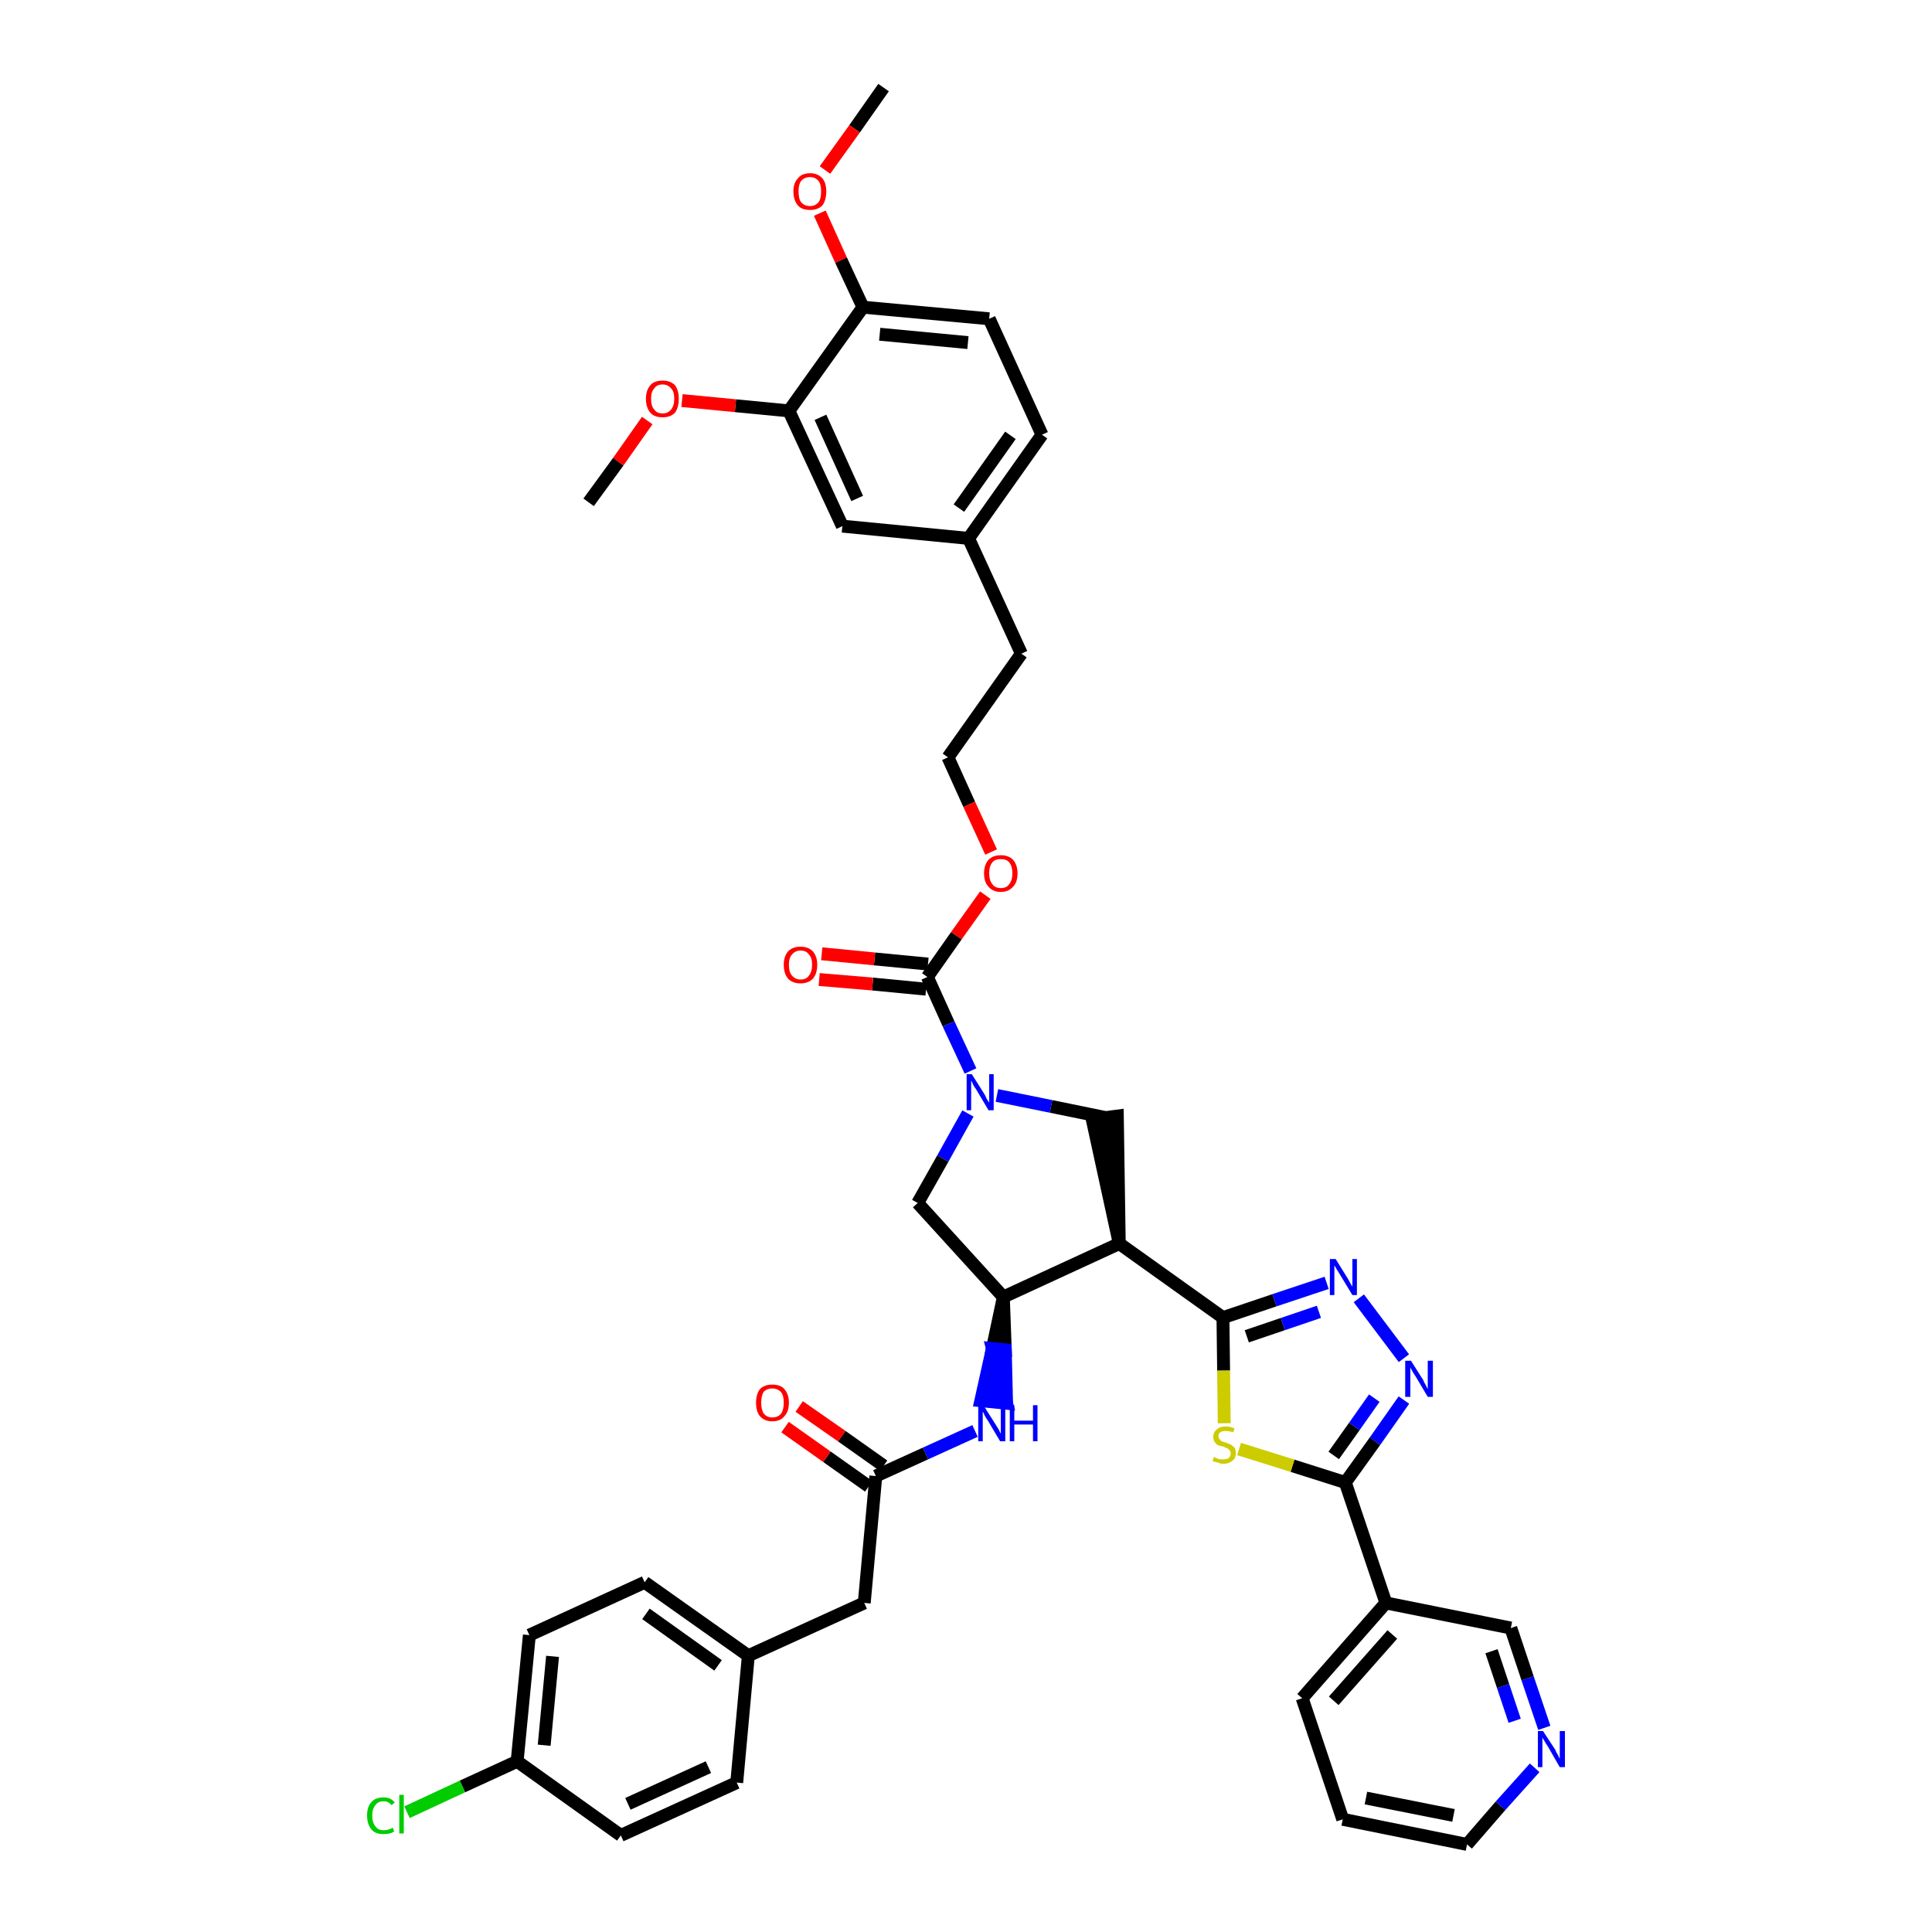<?xml version='1.0' encoding='iso-8859-1'?>
<svg version='1.1' baseProfile='full'
              xmlns='http://www.w3.org/2000/svg'
                      xmlns:rdkit='http://www.rdkit.org/xml'
                      xmlns:xlink='http://www.w3.org/1999/xlink'
                  xml:space='preserve'
width='300px' height='300px' viewBox='0 0 300 300'>
<!-- END OF HEADER -->
<path class='bond-0 atom-0 atom-1' d='M 137.2,13.6 L 132.7,20.0' style='fill:none;fill-rule:evenodd;stroke:#000000;stroke-width:2.0px;stroke-linecap:butt;stroke-linejoin:miter;stroke-opacity:1' />
<path class='bond-0 atom-0 atom-1' d='M 132.7,20.0 L 128.1,26.4' style='fill:none;fill-rule:evenodd;stroke:#FF0000;stroke-width:2.0px;stroke-linecap:butt;stroke-linejoin:miter;stroke-opacity:1' />
<path class='bond-1 atom-1 atom-2' d='M 127.3,33.1 L 130.6,40.4' style='fill:none;fill-rule:evenodd;stroke:#FF0000;stroke-width:2.0px;stroke-linecap:butt;stroke-linejoin:miter;stroke-opacity:1' />
<path class='bond-1 atom-1 atom-2' d='M 130.6,40.4 L 134.0,47.7' style='fill:none;fill-rule:evenodd;stroke:#000000;stroke-width:2.0px;stroke-linecap:butt;stroke-linejoin:miter;stroke-opacity:1' />
<path class='bond-2 atom-2 atom-3' d='M 134.0,47.7 L 153.6,49.5' style='fill:none;fill-rule:evenodd;stroke:#000000;stroke-width:2.0px;stroke-linecap:butt;stroke-linejoin:miter;stroke-opacity:1' />
<path class='bond-2 atom-2 atom-3' d='M 136.6,51.9 L 150.3,53.2' style='fill:none;fill-rule:evenodd;stroke:#000000;stroke-width:2.0px;stroke-linecap:butt;stroke-linejoin:miter;stroke-opacity:1' />
<path class='bond-41 atom-39 atom-2' d='M 122.5,63.8 L 134.0,47.7' style='fill:none;fill-rule:evenodd;stroke:#000000;stroke-width:2.0px;stroke-linecap:butt;stroke-linejoin:miter;stroke-opacity:1' />
<path class='bond-3 atom-3 atom-4' d='M 153.6,49.5 L 161.8,67.5' style='fill:none;fill-rule:evenodd;stroke:#000000;stroke-width:2.0px;stroke-linecap:butt;stroke-linejoin:miter;stroke-opacity:1' />
<path class='bond-4 atom-4 atom-5' d='M 161.8,67.5 L 150.4,83.6' style='fill:none;fill-rule:evenodd;stroke:#000000;stroke-width:2.0px;stroke-linecap:butt;stroke-linejoin:miter;stroke-opacity:1' />
<path class='bond-4 atom-4 atom-5' d='M 156.9,67.6 L 148.9,78.9' style='fill:none;fill-rule:evenodd;stroke:#000000;stroke-width:2.0px;stroke-linecap:butt;stroke-linejoin:miter;stroke-opacity:1' />
<path class='bond-5 atom-5 atom-6' d='M 150.4,83.6 L 158.6,101.5' style='fill:none;fill-rule:evenodd;stroke:#000000;stroke-width:2.0px;stroke-linecap:butt;stroke-linejoin:miter;stroke-opacity:1' />
<path class='bond-37 atom-5 atom-38' d='M 150.4,83.6 L 130.8,81.7' style='fill:none;fill-rule:evenodd;stroke:#000000;stroke-width:2.0px;stroke-linecap:butt;stroke-linejoin:miter;stroke-opacity:1' />
<path class='bond-6 atom-6 atom-7' d='M 158.6,101.5 L 147.2,117.6' style='fill:none;fill-rule:evenodd;stroke:#000000;stroke-width:2.0px;stroke-linecap:butt;stroke-linejoin:miter;stroke-opacity:1' />
<path class='bond-7 atom-7 atom-8' d='M 147.2,117.6 L 150.5,124.9' style='fill:none;fill-rule:evenodd;stroke:#000000;stroke-width:2.0px;stroke-linecap:butt;stroke-linejoin:miter;stroke-opacity:1' />
<path class='bond-7 atom-7 atom-8' d='M 150.5,124.9 L 153.9,132.3' style='fill:none;fill-rule:evenodd;stroke:#FF0000;stroke-width:2.0px;stroke-linecap:butt;stroke-linejoin:miter;stroke-opacity:1' />
<path class='bond-8 atom-8 atom-9' d='M 153.0,139.0 L 148.5,145.3' style='fill:none;fill-rule:evenodd;stroke:#FF0000;stroke-width:2.0px;stroke-linecap:butt;stroke-linejoin:miter;stroke-opacity:1' />
<path class='bond-8 atom-8 atom-9' d='M 148.5,145.3 L 144.0,151.7' style='fill:none;fill-rule:evenodd;stroke:#000000;stroke-width:2.0px;stroke-linecap:butt;stroke-linejoin:miter;stroke-opacity:1' />
<path class='bond-9 atom-9 atom-10' d='M 144.1,149.7 L 135.8,148.9' style='fill:none;fill-rule:evenodd;stroke:#000000;stroke-width:2.0px;stroke-linecap:butt;stroke-linejoin:miter;stroke-opacity:1' />
<path class='bond-9 atom-9 atom-10' d='M 135.8,148.9 L 127.6,148.1' style='fill:none;fill-rule:evenodd;stroke:#FF0000;stroke-width:2.0px;stroke-linecap:butt;stroke-linejoin:miter;stroke-opacity:1' />
<path class='bond-9 atom-9 atom-10' d='M 143.8,153.6 L 135.5,152.8' style='fill:none;fill-rule:evenodd;stroke:#000000;stroke-width:2.0px;stroke-linecap:butt;stroke-linejoin:miter;stroke-opacity:1' />
<path class='bond-9 atom-9 atom-10' d='M 135.5,152.8 L 127.2,152.1' style='fill:none;fill-rule:evenodd;stroke:#FF0000;stroke-width:2.0px;stroke-linecap:butt;stroke-linejoin:miter;stroke-opacity:1' />
<path class='bond-10 atom-9 atom-11' d='M 144.0,151.7 L 147.3,159.0' style='fill:none;fill-rule:evenodd;stroke:#000000;stroke-width:2.0px;stroke-linecap:butt;stroke-linejoin:miter;stroke-opacity:1' />
<path class='bond-10 atom-9 atom-11' d='M 147.3,159.0 L 150.7,166.3' style='fill:none;fill-rule:evenodd;stroke:#0000FF;stroke-width:2.0px;stroke-linecap:butt;stroke-linejoin:miter;stroke-opacity:1' />
<path class='bond-11 atom-11 atom-12' d='M 150.3,172.9 L 146.4,179.9' style='fill:none;fill-rule:evenodd;stroke:#0000FF;stroke-width:2.0px;stroke-linecap:butt;stroke-linejoin:miter;stroke-opacity:1' />
<path class='bond-11 atom-11 atom-12' d='M 146.4,179.9 L 142.5,186.8' style='fill:none;fill-rule:evenodd;stroke:#000000;stroke-width:2.0px;stroke-linecap:butt;stroke-linejoin:miter;stroke-opacity:1' />
<path class='bond-42 atom-37 atom-11' d='M 171.5,173.5 L 163.2,171.8' style='fill:none;fill-rule:evenodd;stroke:#000000;stroke-width:2.0px;stroke-linecap:butt;stroke-linejoin:miter;stroke-opacity:1' />
<path class='bond-42 atom-37 atom-11' d='M 163.2,171.8 L 154.8,170.1' style='fill:none;fill-rule:evenodd;stroke:#0000FF;stroke-width:2.0px;stroke-linecap:butt;stroke-linejoin:miter;stroke-opacity:1' />
<path class='bond-12 atom-12 atom-13' d='M 142.5,186.8 L 155.8,201.4' style='fill:none;fill-rule:evenodd;stroke:#000000;stroke-width:2.0px;stroke-linecap:butt;stroke-linejoin:miter;stroke-opacity:1' />
<path class='bond-13 atom-13 atom-14' d='M 155.8,201.4 L 154.1,209.4 L 156.1,209.6 Z' style='fill:#000000;fill-rule:evenodd;fill-opacity:1;stroke:#000000;stroke-width:2.0px;stroke-linecap:butt;stroke-linejoin:miter;stroke-opacity:1;' />
<path class='bond-13 atom-13 atom-14' d='M 154.1,209.4 L 156.3,217.9 L 152.3,217.5 Z' style='fill:#0000FF;fill-rule:evenodd;fill-opacity:1;stroke:#0000FF;stroke-width:2.0px;stroke-linecap:butt;stroke-linejoin:miter;stroke-opacity:1;' />
<path class='bond-13 atom-13 atom-14' d='M 154.1,209.4 L 156.1,209.6 L 156.3,217.9 Z' style='fill:#0000FF;fill-rule:evenodd;fill-opacity:1;stroke:#0000FF;stroke-width:2.0px;stroke-linecap:butt;stroke-linejoin:miter;stroke-opacity:1;' />
<path class='bond-24 atom-13 atom-25' d='M 155.8,201.4 L 173.8,193.1' style='fill:none;fill-rule:evenodd;stroke:#000000;stroke-width:2.0px;stroke-linecap:butt;stroke-linejoin:miter;stroke-opacity:1' />
<path class='bond-14 atom-14 atom-15' d='M 151.4,222.2 L 143.7,225.7' style='fill:none;fill-rule:evenodd;stroke:#0000FF;stroke-width:2.0px;stroke-linecap:butt;stroke-linejoin:miter;stroke-opacity:1' />
<path class='bond-14 atom-14 atom-15' d='M 143.7,225.7 L 136.0,229.2' style='fill:none;fill-rule:evenodd;stroke:#000000;stroke-width:2.0px;stroke-linecap:butt;stroke-linejoin:miter;stroke-opacity:1' />
<path class='bond-15 atom-15 atom-16' d='M 137.2,227.6 L 130.7,223.0' style='fill:none;fill-rule:evenodd;stroke:#000000;stroke-width:2.0px;stroke-linecap:butt;stroke-linejoin:miter;stroke-opacity:1' />
<path class='bond-15 atom-15 atom-16' d='M 130.7,223.0 L 124.1,218.4' style='fill:none;fill-rule:evenodd;stroke:#FF0000;stroke-width:2.0px;stroke-linecap:butt;stroke-linejoin:miter;stroke-opacity:1' />
<path class='bond-15 atom-15 atom-16' d='M 134.9,230.8 L 128.4,226.2' style='fill:none;fill-rule:evenodd;stroke:#000000;stroke-width:2.0px;stroke-linecap:butt;stroke-linejoin:miter;stroke-opacity:1' />
<path class='bond-15 atom-15 atom-16' d='M 128.4,226.2 L 121.9,221.6' style='fill:none;fill-rule:evenodd;stroke:#FF0000;stroke-width:2.0px;stroke-linecap:butt;stroke-linejoin:miter;stroke-opacity:1' />
<path class='bond-16 atom-15 atom-17' d='M 136.0,229.2 L 134.2,248.9' style='fill:none;fill-rule:evenodd;stroke:#000000;stroke-width:2.0px;stroke-linecap:butt;stroke-linejoin:miter;stroke-opacity:1' />
<path class='bond-17 atom-17 atom-18' d='M 134.2,248.9 L 116.2,257.1' style='fill:none;fill-rule:evenodd;stroke:#000000;stroke-width:2.0px;stroke-linecap:butt;stroke-linejoin:miter;stroke-opacity:1' />
<path class='bond-18 atom-18 atom-19' d='M 116.2,257.1 L 100.1,245.7' style='fill:none;fill-rule:evenodd;stroke:#000000;stroke-width:2.0px;stroke-linecap:butt;stroke-linejoin:miter;stroke-opacity:1' />
<path class='bond-18 atom-18 atom-19' d='M 111.5,258.6 L 100.3,250.6' style='fill:none;fill-rule:evenodd;stroke:#000000;stroke-width:2.0px;stroke-linecap:butt;stroke-linejoin:miter;stroke-opacity:1' />
<path class='bond-43 atom-24 atom-18' d='M 114.4,276.8 L 116.2,257.1' style='fill:none;fill-rule:evenodd;stroke:#000000;stroke-width:2.0px;stroke-linecap:butt;stroke-linejoin:miter;stroke-opacity:1' />
<path class='bond-19 atom-19 atom-20' d='M 100.1,245.7 L 82.2,253.9' style='fill:none;fill-rule:evenodd;stroke:#000000;stroke-width:2.0px;stroke-linecap:butt;stroke-linejoin:miter;stroke-opacity:1' />
<path class='bond-20 atom-20 atom-21' d='M 82.2,253.9 L 80.3,273.5' style='fill:none;fill-rule:evenodd;stroke:#000000;stroke-width:2.0px;stroke-linecap:butt;stroke-linejoin:miter;stroke-opacity:1' />
<path class='bond-20 atom-20 atom-21' d='M 85.8,257.2 L 84.5,271.0' style='fill:none;fill-rule:evenodd;stroke:#000000;stroke-width:2.0px;stroke-linecap:butt;stroke-linejoin:miter;stroke-opacity:1' />
<path class='bond-21 atom-21 atom-22' d='M 80.3,273.5 L 71.8,277.4' style='fill:none;fill-rule:evenodd;stroke:#000000;stroke-width:2.0px;stroke-linecap:butt;stroke-linejoin:miter;stroke-opacity:1' />
<path class='bond-21 atom-21 atom-22' d='M 71.8,277.4 L 63.2,281.4' style='fill:none;fill-rule:evenodd;stroke:#00CC00;stroke-width:2.0px;stroke-linecap:butt;stroke-linejoin:miter;stroke-opacity:1' />
<path class='bond-22 atom-21 atom-23' d='M 80.3,273.5 L 96.4,285.0' style='fill:none;fill-rule:evenodd;stroke:#000000;stroke-width:2.0px;stroke-linecap:butt;stroke-linejoin:miter;stroke-opacity:1' />
<path class='bond-23 atom-23 atom-24' d='M 96.4,285.0 L 114.4,276.8' style='fill:none;fill-rule:evenodd;stroke:#000000;stroke-width:2.0px;stroke-linecap:butt;stroke-linejoin:miter;stroke-opacity:1' />
<path class='bond-23 atom-23 atom-24' d='M 97.5,280.1 L 110.0,274.4' style='fill:none;fill-rule:evenodd;stroke:#000000;stroke-width:2.0px;stroke-linecap:butt;stroke-linejoin:miter;stroke-opacity:1' />
<path class='bond-25 atom-25 atom-26' d='M 173.8,193.1 L 189.9,204.6' style='fill:none;fill-rule:evenodd;stroke:#000000;stroke-width:2.0px;stroke-linecap:butt;stroke-linejoin:miter;stroke-opacity:1' />
<path class='bond-36 atom-25 atom-37' d='M 173.8,193.1 L 173.5,173.3 L 169.6,173.8 Z' style='fill:#000000;fill-rule:evenodd;fill-opacity:1;stroke:#000000;stroke-width:2.0px;stroke-linecap:butt;stroke-linejoin:miter;stroke-opacity:1;' />
<path class='bond-26 atom-26 atom-27' d='M 189.9,204.6 L 197.9,201.9' style='fill:none;fill-rule:evenodd;stroke:#000000;stroke-width:2.0px;stroke-linecap:butt;stroke-linejoin:miter;stroke-opacity:1' />
<path class='bond-26 atom-26 atom-27' d='M 197.9,201.9 L 206.0,199.2' style='fill:none;fill-rule:evenodd;stroke:#0000FF;stroke-width:2.0px;stroke-linecap:butt;stroke-linejoin:miter;stroke-opacity:1' />
<path class='bond-26 atom-26 atom-27' d='M 193.6,207.5 L 199.2,205.6' style='fill:none;fill-rule:evenodd;stroke:#000000;stroke-width:2.0px;stroke-linecap:butt;stroke-linejoin:miter;stroke-opacity:1' />
<path class='bond-26 atom-26 atom-27' d='M 199.2,205.6 L 204.8,203.7' style='fill:none;fill-rule:evenodd;stroke:#0000FF;stroke-width:2.0px;stroke-linecap:butt;stroke-linejoin:miter;stroke-opacity:1' />
<path class='bond-44 atom-36 atom-26' d='M 190.1,221.0 L 190.0,212.8' style='fill:none;fill-rule:evenodd;stroke:#CCCC00;stroke-width:2.0px;stroke-linecap:butt;stroke-linejoin:miter;stroke-opacity:1' />
<path class='bond-44 atom-36 atom-26' d='M 190.0,212.8 L 189.9,204.6' style='fill:none;fill-rule:evenodd;stroke:#000000;stroke-width:2.0px;stroke-linecap:butt;stroke-linejoin:miter;stroke-opacity:1' />
<path class='bond-27 atom-27 atom-28' d='M 211.0,201.6 L 218.0,210.9' style='fill:none;fill-rule:evenodd;stroke:#0000FF;stroke-width:2.0px;stroke-linecap:butt;stroke-linejoin:miter;stroke-opacity:1' />
<path class='bond-28 atom-28 atom-29' d='M 218.0,217.4 L 213.5,223.8' style='fill:none;fill-rule:evenodd;stroke:#0000FF;stroke-width:2.0px;stroke-linecap:butt;stroke-linejoin:miter;stroke-opacity:1' />
<path class='bond-28 atom-28 atom-29' d='M 213.5,223.8 L 208.9,230.2' style='fill:none;fill-rule:evenodd;stroke:#000000;stroke-width:2.0px;stroke-linecap:butt;stroke-linejoin:miter;stroke-opacity:1' />
<path class='bond-28 atom-28 atom-29' d='M 213.4,217.1 L 210.3,221.5' style='fill:none;fill-rule:evenodd;stroke:#0000FF;stroke-width:2.0px;stroke-linecap:butt;stroke-linejoin:miter;stroke-opacity:1' />
<path class='bond-28 atom-28 atom-29' d='M 210.3,221.5 L 207.1,226.0' style='fill:none;fill-rule:evenodd;stroke:#000000;stroke-width:2.0px;stroke-linecap:butt;stroke-linejoin:miter;stroke-opacity:1' />
<path class='bond-29 atom-29 atom-30' d='M 208.9,230.2 L 215.2,248.9' style='fill:none;fill-rule:evenodd;stroke:#000000;stroke-width:2.0px;stroke-linecap:butt;stroke-linejoin:miter;stroke-opacity:1' />
<path class='bond-35 atom-29 atom-36' d='M 208.9,230.2 L 200.7,227.6' style='fill:none;fill-rule:evenodd;stroke:#000000;stroke-width:2.0px;stroke-linecap:butt;stroke-linejoin:miter;stroke-opacity:1' />
<path class='bond-35 atom-29 atom-36' d='M 200.7,227.6 L 192.4,225.0' style='fill:none;fill-rule:evenodd;stroke:#CCCC00;stroke-width:2.0px;stroke-linecap:butt;stroke-linejoin:miter;stroke-opacity:1' />
<path class='bond-30 atom-30 atom-31' d='M 215.2,248.9 L 202.2,263.7' style='fill:none;fill-rule:evenodd;stroke:#000000;stroke-width:2.0px;stroke-linecap:butt;stroke-linejoin:miter;stroke-opacity:1' />
<path class='bond-30 atom-30 atom-31' d='M 216.2,253.8 L 207.1,264.1' style='fill:none;fill-rule:evenodd;stroke:#000000;stroke-width:2.0px;stroke-linecap:butt;stroke-linejoin:miter;stroke-opacity:1' />
<path class='bond-45 atom-35 atom-30' d='M 234.6,252.8 L 215.2,248.9' style='fill:none;fill-rule:evenodd;stroke:#000000;stroke-width:2.0px;stroke-linecap:butt;stroke-linejoin:miter;stroke-opacity:1' />
<path class='bond-31 atom-31 atom-32' d='M 202.2,263.7 L 208.5,282.5' style='fill:none;fill-rule:evenodd;stroke:#000000;stroke-width:2.0px;stroke-linecap:butt;stroke-linejoin:miter;stroke-opacity:1' />
<path class='bond-32 atom-32 atom-33' d='M 208.5,282.5 L 227.8,286.4' style='fill:none;fill-rule:evenodd;stroke:#000000;stroke-width:2.0px;stroke-linecap:butt;stroke-linejoin:miter;stroke-opacity:1' />
<path class='bond-32 atom-32 atom-33' d='M 212.1,279.2 L 225.7,281.9' style='fill:none;fill-rule:evenodd;stroke:#000000;stroke-width:2.0px;stroke-linecap:butt;stroke-linejoin:miter;stroke-opacity:1' />
<path class='bond-33 atom-33 atom-34' d='M 227.8,286.4 L 233.0,280.4' style='fill:none;fill-rule:evenodd;stroke:#000000;stroke-width:2.0px;stroke-linecap:butt;stroke-linejoin:miter;stroke-opacity:1' />
<path class='bond-33 atom-33 atom-34' d='M 233.0,280.4 L 238.3,274.5' style='fill:none;fill-rule:evenodd;stroke:#0000FF;stroke-width:2.0px;stroke-linecap:butt;stroke-linejoin:miter;stroke-opacity:1' />
<path class='bond-34 atom-34 atom-35' d='M 239.8,268.3 L 237.2,260.6' style='fill:none;fill-rule:evenodd;stroke:#0000FF;stroke-width:2.0px;stroke-linecap:butt;stroke-linejoin:miter;stroke-opacity:1' />
<path class='bond-34 atom-34 atom-35' d='M 237.2,260.6 L 234.6,252.8' style='fill:none;fill-rule:evenodd;stroke:#000000;stroke-width:2.0px;stroke-linecap:butt;stroke-linejoin:miter;stroke-opacity:1' />
<path class='bond-34 atom-34 atom-35' d='M 235.2,267.2 L 233.4,261.8' style='fill:none;fill-rule:evenodd;stroke:#0000FF;stroke-width:2.0px;stroke-linecap:butt;stroke-linejoin:miter;stroke-opacity:1' />
<path class='bond-34 atom-34 atom-35' d='M 233.4,261.8 L 231.6,256.4' style='fill:none;fill-rule:evenodd;stroke:#000000;stroke-width:2.0px;stroke-linecap:butt;stroke-linejoin:miter;stroke-opacity:1' />
<path class='bond-38 atom-38 atom-39' d='M 130.8,81.7 L 122.5,63.8' style='fill:none;fill-rule:evenodd;stroke:#000000;stroke-width:2.0px;stroke-linecap:butt;stroke-linejoin:miter;stroke-opacity:1' />
<path class='bond-38 atom-38 atom-39' d='M 133.1,77.4 L 127.4,64.8' style='fill:none;fill-rule:evenodd;stroke:#000000;stroke-width:2.0px;stroke-linecap:butt;stroke-linejoin:miter;stroke-opacity:1' />
<path class='bond-39 atom-39 atom-40' d='M 122.5,63.8 L 114.2,63.0' style='fill:none;fill-rule:evenodd;stroke:#000000;stroke-width:2.0px;stroke-linecap:butt;stroke-linejoin:miter;stroke-opacity:1' />
<path class='bond-39 atom-39 atom-40' d='M 114.2,63.0 L 105.9,62.2' style='fill:none;fill-rule:evenodd;stroke:#FF0000;stroke-width:2.0px;stroke-linecap:butt;stroke-linejoin:miter;stroke-opacity:1' />
<path class='bond-40 atom-40 atom-41' d='M 100.5,65.3 L 96.0,71.7' style='fill:none;fill-rule:evenodd;stroke:#FF0000;stroke-width:2.0px;stroke-linecap:butt;stroke-linejoin:miter;stroke-opacity:1' />
<path class='bond-40 atom-40 atom-41' d='M 96.0,71.7 L 91.4,78.0' style='fill:none;fill-rule:evenodd;stroke:#000000;stroke-width:2.0px;stroke-linecap:butt;stroke-linejoin:miter;stroke-opacity:1' />
<path  class='atom-1' d='M 123.2 29.7
Q 123.2 28.4, 123.9 27.7
Q 124.5 26.9, 125.8 26.9
Q 127.0 26.9, 127.7 27.7
Q 128.3 28.4, 128.3 29.7
Q 128.3 31.1, 127.7 31.9
Q 127.0 32.6, 125.8 32.6
Q 124.5 32.6, 123.9 31.9
Q 123.2 31.1, 123.2 29.7
M 125.8 32.0
Q 126.6 32.0, 127.1 31.4
Q 127.5 30.9, 127.5 29.7
Q 127.5 28.6, 127.1 28.1
Q 126.6 27.5, 125.8 27.5
Q 124.9 27.5, 124.4 28.1
Q 124.0 28.6, 124.0 29.7
Q 124.0 30.9, 124.4 31.4
Q 124.9 32.0, 125.8 32.0
' fill='#FF0000'/>
<path  class='atom-8' d='M 152.8 135.6
Q 152.8 134.3, 153.5 133.5
Q 154.2 132.8, 155.4 132.8
Q 156.6 132.8, 157.3 133.5
Q 158.0 134.3, 158.0 135.6
Q 158.0 137.0, 157.3 137.7
Q 156.6 138.5, 155.4 138.5
Q 154.2 138.5, 153.5 137.7
Q 152.8 137.0, 152.8 135.6
M 155.4 137.9
Q 156.3 137.9, 156.7 137.3
Q 157.2 136.7, 157.2 135.6
Q 157.2 134.5, 156.7 133.9
Q 156.3 133.4, 155.4 133.4
Q 154.5 133.4, 154.1 133.9
Q 153.6 134.5, 153.6 135.6
Q 153.6 136.7, 154.1 137.3
Q 154.5 137.9, 155.4 137.9
' fill='#FF0000'/>
<path  class='atom-10' d='M 121.7 149.8
Q 121.7 148.5, 122.4 147.7
Q 123.1 147.0, 124.3 147.0
Q 125.5 147.0, 126.2 147.7
Q 126.9 148.5, 126.9 149.8
Q 126.9 151.2, 126.2 152.0
Q 125.5 152.7, 124.3 152.7
Q 123.1 152.7, 122.4 152.0
Q 121.7 151.2, 121.7 149.8
M 124.3 152.1
Q 125.2 152.1, 125.6 151.5
Q 126.1 150.9, 126.1 149.8
Q 126.1 148.7, 125.6 148.2
Q 125.2 147.6, 124.3 147.6
Q 123.5 147.6, 123.0 148.2
Q 122.5 148.7, 122.5 149.8
Q 122.5 151.0, 123.0 151.5
Q 123.5 152.1, 124.3 152.1
' fill='#FF0000'/>
<path  class='atom-11' d='M 150.9 166.8
L 152.8 169.8
Q 153.0 170.1, 153.2 170.6
Q 153.5 171.1, 153.6 171.2
L 153.6 166.8
L 154.3 166.8
L 154.3 172.4
L 153.5 172.4
L 151.6 169.2
Q 151.3 168.8, 151.1 168.4
Q 150.9 167.9, 150.8 167.8
L 150.8 172.4
L 150.1 172.4
L 150.1 166.8
L 150.9 166.8
' fill='#0000FF'/>
<path  class='atom-14' d='M 152.7 218.2
L 154.6 221.2
Q 154.8 221.5, 155.1 222.0
Q 155.3 222.5, 155.4 222.6
L 155.4 218.2
L 156.1 218.2
L 156.1 223.8
L 155.3 223.8
L 153.4 220.6
Q 153.1 220.2, 152.9 219.8
Q 152.7 219.3, 152.6 219.2
L 152.6 223.8
L 151.9 223.8
L 151.9 218.2
L 152.7 218.2
' fill='#0000FF'/>
<path  class='atom-14' d='M 156.8 218.2
L 157.5 218.2
L 157.5 220.6
L 160.4 220.6
L 160.4 218.2
L 161.1 218.2
L 161.1 223.8
L 160.4 223.8
L 160.4 221.2
L 157.5 221.2
L 157.5 223.8
L 156.8 223.8
L 156.8 218.2
' fill='#0000FF'/>
<path  class='atom-16' d='M 117.4 217.8
Q 117.4 216.5, 118.0 215.7
Q 118.7 215.0, 119.9 215.0
Q 121.2 215.0, 121.8 215.7
Q 122.5 216.5, 122.5 217.8
Q 122.5 219.2, 121.8 219.9
Q 121.2 220.7, 119.9 220.7
Q 118.7 220.7, 118.0 219.9
Q 117.4 219.2, 117.4 217.8
M 119.9 220.1
Q 120.8 220.1, 121.3 219.5
Q 121.7 218.9, 121.7 217.8
Q 121.7 216.7, 121.3 216.2
Q 120.8 215.6, 119.9 215.6
Q 119.1 215.6, 118.6 216.1
Q 118.2 216.7, 118.2 217.8
Q 118.2 218.9, 118.6 219.5
Q 119.1 220.1, 119.9 220.1
' fill='#FF0000'/>
<path  class='atom-22' d='M 57.0 281.9
Q 57.0 280.5, 57.7 279.8
Q 58.3 279.1, 59.6 279.1
Q 60.7 279.1, 61.3 279.9
L 60.8 280.3
Q 60.3 279.7, 59.6 279.7
Q 58.7 279.7, 58.3 280.3
Q 57.8 280.9, 57.8 281.9
Q 57.8 283.0, 58.3 283.6
Q 58.7 284.2, 59.6 284.2
Q 60.3 284.2, 61.0 283.8
L 61.2 284.4
Q 60.9 284.6, 60.5 284.7
Q 60.0 284.8, 59.5 284.8
Q 58.3 284.8, 57.7 284.1
Q 57.0 283.3, 57.0 281.9
' fill='#00CC00'/>
<path  class='atom-22' d='M 62.0 278.7
L 62.7 278.7
L 62.7 284.7
L 62.0 284.7
L 62.0 278.7
' fill='#00CC00'/>
<path  class='atom-27' d='M 207.4 195.5
L 209.2 198.4
Q 209.4 198.7, 209.7 199.3
Q 210.0 199.8, 210.0 199.8
L 210.0 195.5
L 210.7 195.5
L 210.7 201.1
L 210.0 201.1
L 208.0 197.8
Q 207.8 197.5, 207.5 197.0
Q 207.3 196.6, 207.2 196.5
L 207.2 201.1
L 206.5 201.1
L 206.5 195.5
L 207.4 195.5
' fill='#0000FF'/>
<path  class='atom-28' d='M 219.1 211.3
L 221.0 214.3
Q 221.1 214.6, 221.4 215.1
Q 221.7 215.7, 221.7 215.7
L 221.7 211.3
L 222.5 211.3
L 222.5 216.9
L 221.7 216.9
L 219.8 213.7
Q 219.5 213.3, 219.3 212.9
Q 219.0 212.4, 219.0 212.3
L 219.0 216.9
L 218.2 216.9
L 218.2 211.3
L 219.1 211.3
' fill='#0000FF'/>
<path  class='atom-34' d='M 239.6 268.8
L 241.5 271.7
Q 241.6 272.0, 241.9 272.5
Q 242.2 273.1, 242.2 273.1
L 242.2 268.8
L 243.0 268.8
L 243.0 274.4
L 242.2 274.4
L 240.3 271.1
Q 240.0 270.7, 239.8 270.3
Q 239.5 269.9, 239.5 269.7
L 239.5 274.4
L 238.8 274.4
L 238.8 268.8
L 239.6 268.8
' fill='#0000FF'/>
<path  class='atom-36' d='M 188.5 226.2
Q 188.6 226.3, 188.8 226.4
Q 189.1 226.5, 189.4 226.6
Q 189.7 226.6, 190.0 226.6
Q 190.5 226.6, 190.8 226.4
Q 191.1 226.1, 191.1 225.7
Q 191.1 225.3, 190.9 225.2
Q 190.8 225.0, 190.6 224.9
Q 190.3 224.8, 189.9 224.6
Q 189.4 224.5, 189.1 224.4
Q 188.8 224.2, 188.6 223.9
Q 188.4 223.6, 188.4 223.1
Q 188.4 222.4, 188.9 222.0
Q 189.4 221.5, 190.3 221.5
Q 191.0 221.5, 191.7 221.8
L 191.5 222.4
Q 190.8 222.2, 190.3 222.2
Q 189.8 222.2, 189.5 222.4
Q 189.2 222.6, 189.2 223.0
Q 189.2 223.3, 189.4 223.5
Q 189.5 223.7, 189.7 223.8
Q 190.0 223.9, 190.3 224.0
Q 190.8 224.2, 191.1 224.3
Q 191.4 224.5, 191.7 224.8
Q 191.9 225.1, 191.9 225.7
Q 191.9 226.4, 191.4 226.8
Q 190.8 227.3, 190.0 227.3
Q 189.5 227.3, 189.1 227.1
Q 188.7 227.0, 188.3 226.9
L 188.5 226.2
' fill='#CCCC00'/>
<path  class='atom-40' d='M 100.3 61.9
Q 100.3 60.6, 101.0 59.8
Q 101.6 59.1, 102.9 59.1
Q 104.1 59.1, 104.8 59.8
Q 105.4 60.6, 105.4 61.9
Q 105.4 63.3, 104.8 64.1
Q 104.1 64.8, 102.9 64.8
Q 101.6 64.8, 101.0 64.1
Q 100.3 63.3, 100.3 61.9
M 102.9 64.2
Q 103.7 64.2, 104.2 63.6
Q 104.7 63.0, 104.7 61.9
Q 104.7 60.8, 104.2 60.3
Q 103.7 59.7, 102.9 59.7
Q 102.0 59.7, 101.6 60.3
Q 101.1 60.8, 101.1 61.9
Q 101.1 63.1, 101.6 63.6
Q 102.0 64.2, 102.9 64.2
' fill='#FF0000'/>
</svg>
